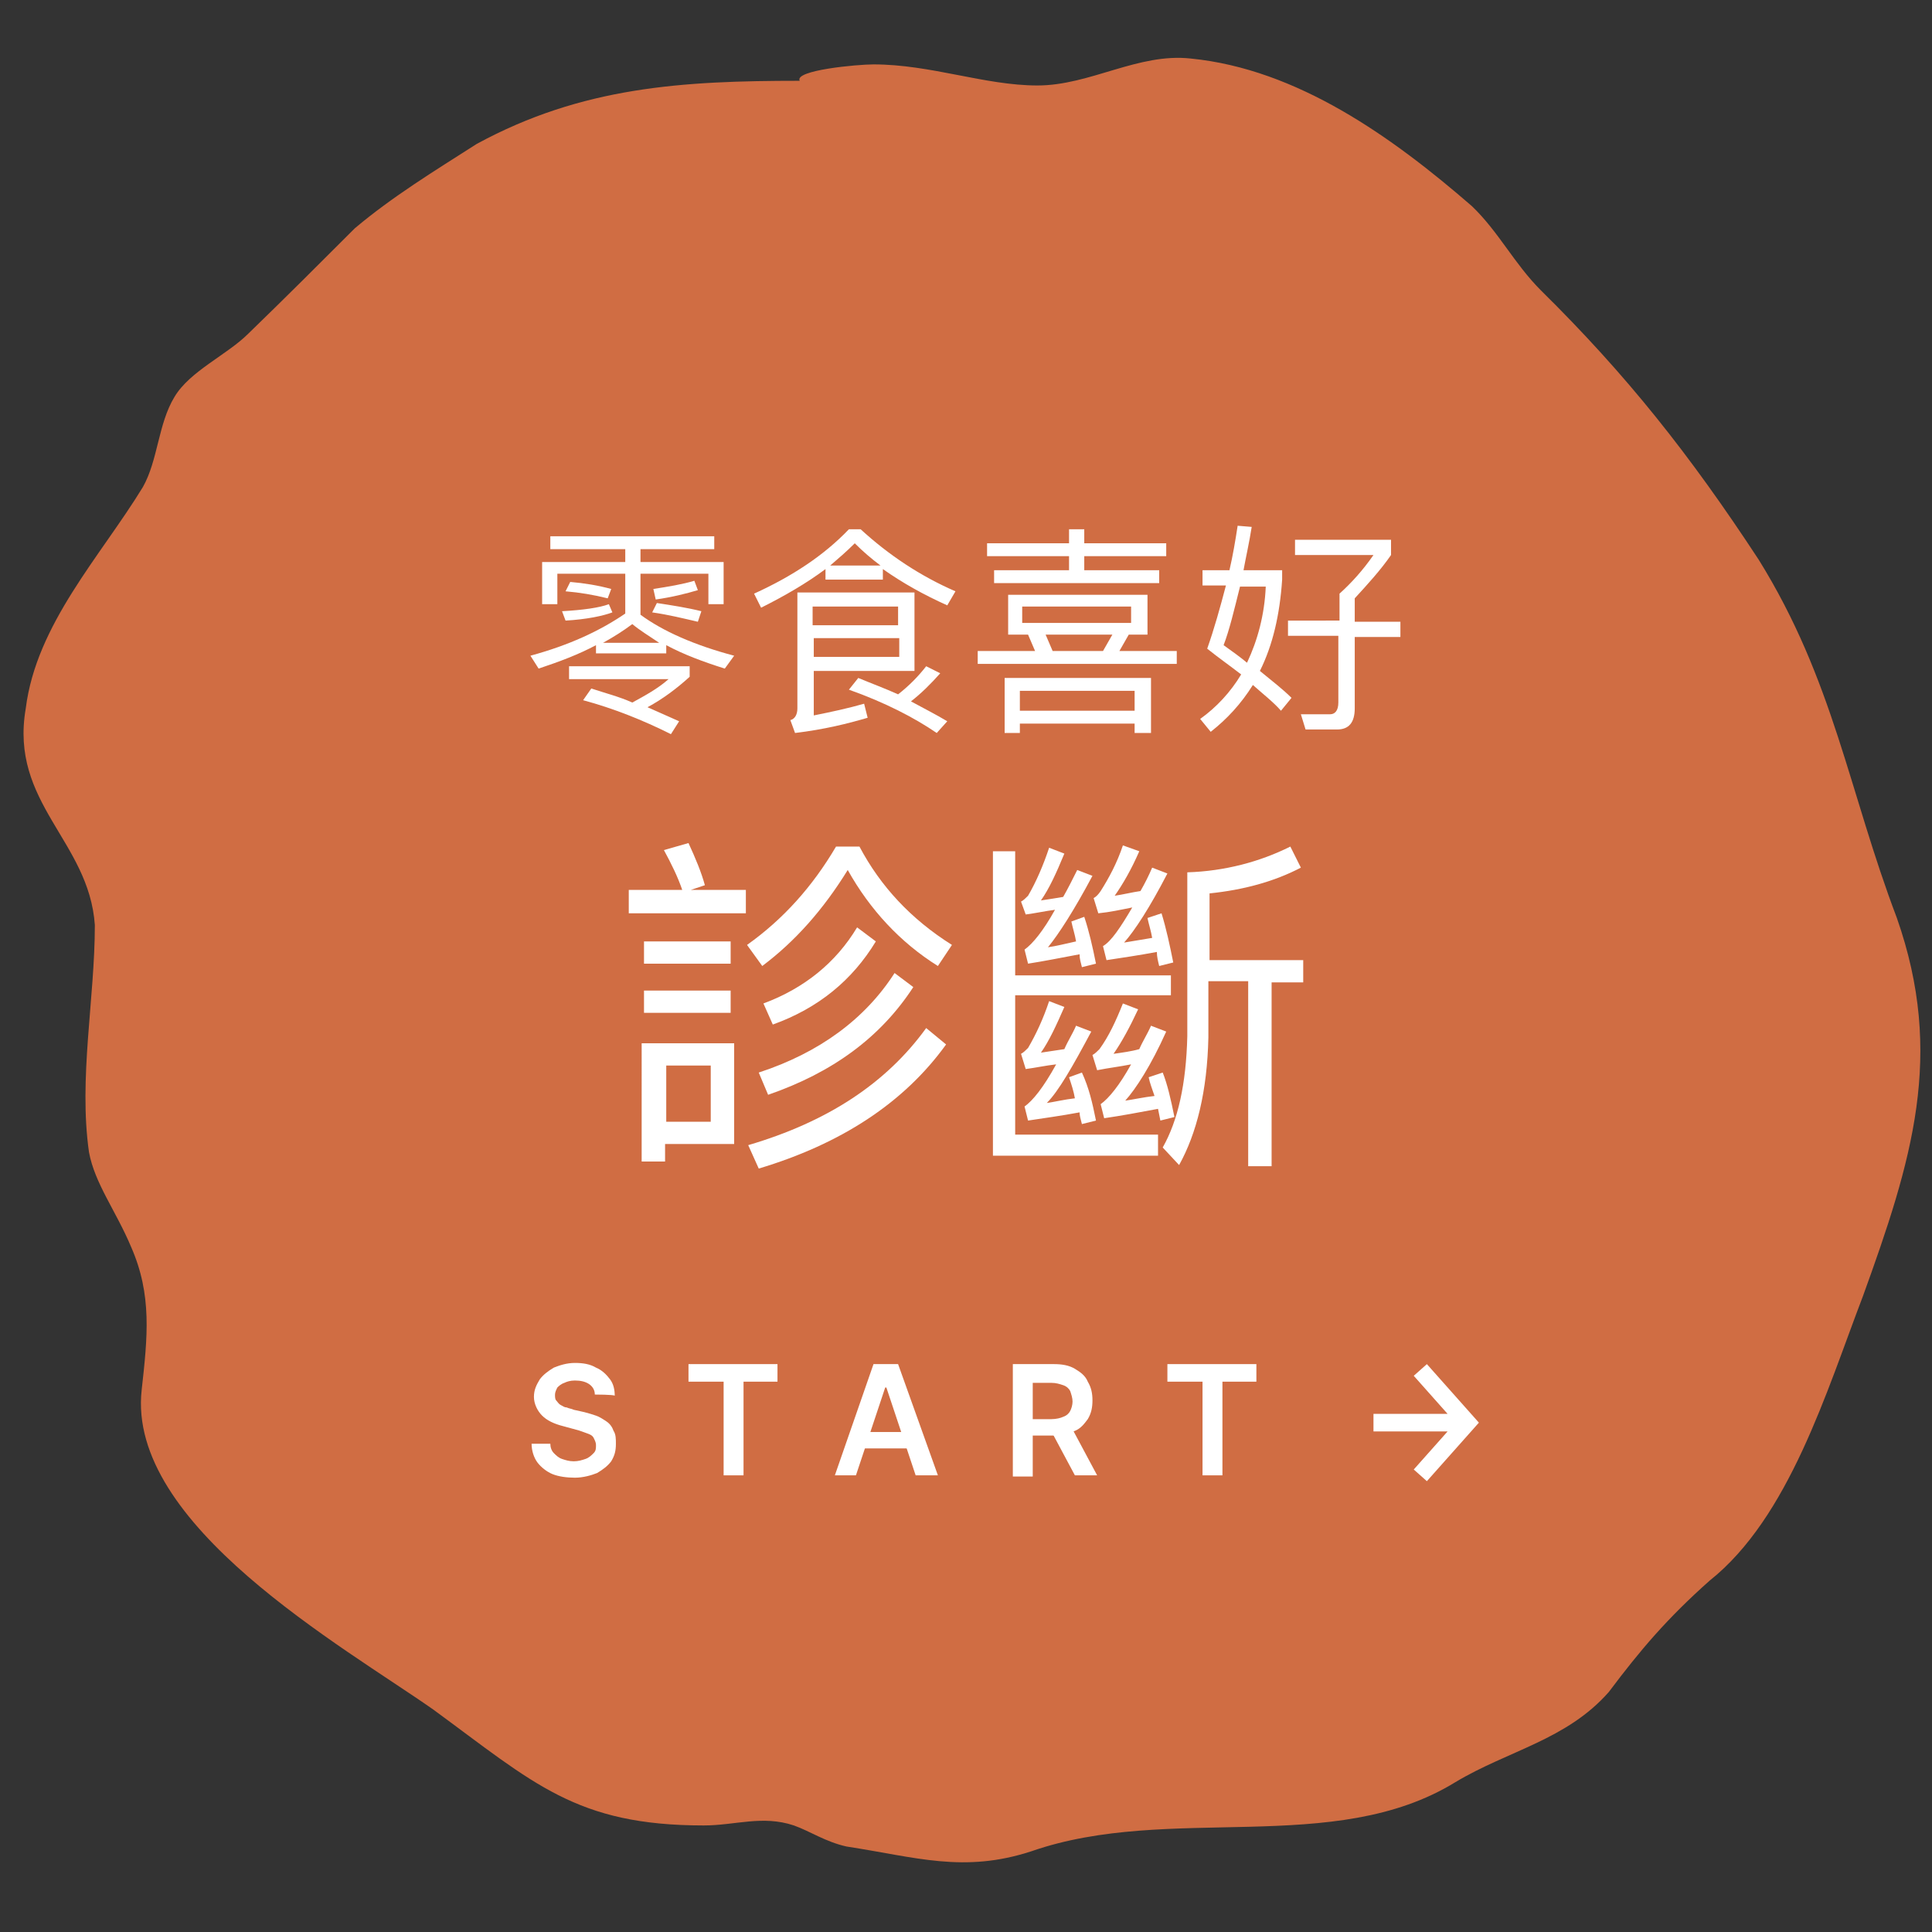 <?xml version="1.0" encoding="utf-8"?>
<!-- Generator: Adobe Illustrator 25.3.1, SVG Export Plug-In . SVG Version: 6.00 Build 0)  -->
<svg version="1.1" id="圖層_1" xmlns="http://www.w3.org/2000/svg" xmlns:xlink="http://www.w3.org/1999/xlink" x="0px" y="0px"
	 viewBox="0 0 165 165" style="enable-background:new 0 0 165 165;" xml:space="preserve">
<rect x="0" y="0" width="165" height="165" fill="#333333" stroke="none"/>
<style type="text/css">
	.st0{fill:#D06D43;}
	.st1{fill:#FFFFFF;}
	.st2{fill:none;stroke:#FFFFFF;stroke-width:1.5;}
</style>
<path class="st0" d="M162,78.4c-4.1-10.8-5.4-20.3-11.8-30.6c-5.9-9-11.3-15.8-18.6-23c-2.3-2.3-3.6-5-5.9-7.2
	c-6.8-5.9-14.9-11.7-24-12.6c-4.5-0.5-8.6,2.3-13.1,2.3c-4.5,0-9.1-1.8-14-1.8c-1.4,0-6.8,0.5-6.3,1.4c-10,0-18.6,0.5-27.6,5.4
	c-3.6,2.3-7.2,4.5-10.4,7.2c-3.2,3.2-5.9,5.9-9.1,9c-1.8,1.8-5,3.2-6.3,5.4c-1.4,2.3-1.4,5.4-2.7,7.7c-3.6,5.9-9.1,11.7-10,18.9
	c-1.4,8.1,5.4,11.3,5.9,18.5c0,6.3-1.4,13.1-0.5,19.4c0.5,2.7,2.3,5,3.6,8.1c1.8,4.1,1.4,7.7,0.9,12.2C10.8,130.2,29.3,140.6,37,146
	c8.6,6.3,12.2,9.9,23.1,9.9c2.7,0,5-0.9,7.7,0c1.4,0.5,2.7,1.4,4.5,1.8c5.9,0.9,10,2.3,15.8,0.4c11.8-4.1,25.8,0.5,36.2-5.9
	c4.5-2.7,9.5-3.6,13.1-7.7c2.7-3.6,5-6.3,8.6-9.5c6.8-5.4,10-16.2,13.1-24.3C163.3,99.1,166.1,90.1,162,78.4L162,78.4z"/>
<g>
	<path class="st1" d="M46,57.1L45.3,56c3.3-0.9,5.9-2.1,8.1-3.6V49h-5.8v2.6h-1.3V48h7.1v-1.1H47v-1.1H61v1.1h-6.3V48h7.1v3.6h-1.3
		V49h-5.8v3.5c1.9,1.4,4.6,2.6,8,3.5l-0.8,1.1c-1.9-0.6-3.5-1.2-5-2v0.7h-6v-0.7C49.4,55.9,47.8,56.5,46,57.1z M52.3,52.3
		c-0.8,0.3-2.2,0.6-4,0.7L48,52.2c1.8-0.1,3.2-0.3,4-0.6L52.3,52.3z M52.2,50.3l-0.3,0.8c-1.2-0.3-2.4-0.5-3.6-0.6l0.4-0.8
		C49.9,49.8,51.1,50,52.2,50.3z M54,60c1.1-0.6,2.2-1.2,3.1-2h-8.5v-1.1h10.3v0.9c-1.1,1-2.3,1.9-3.6,2.6c0.9,0.4,1.8,0.8,2.7,1.2
		l-0.7,1.1c-2.4-1.2-4.9-2.2-7.5-2.9l0.7-1C51.7,59.2,52.9,59.5,54,60z M54,53.3c-0.8,0.6-1.6,1.1-2.5,1.6h4.8
		C55.4,54.3,54.6,53.8,54,53.3z M59.9,52.2l-0.3,0.9c-1.3-0.3-2.5-0.6-3.9-0.8l0.4-0.8C57.4,51.7,58.7,51.9,59.9,52.2z M55.8,50.3
		c1.3-0.2,2.5-0.4,3.5-0.7l0.3,0.8c-1,0.3-2.2,0.6-3.6,0.8L55.8,50.3z"/>
	<path class="st1" d="M73.5,45.2c2.4,2.2,5.1,4,8.1,5.3l-0.7,1.2c-2-0.9-3.8-1.9-5.5-3.1v0.9h-4.9v-0.9c-1.6,1.2-3.5,2.3-5.5,3.3
		l-0.6-1.2c3.3-1.5,6-3.3,8.1-5.5H73.5z M67.5,61.5c0.4-0.1,0.6-0.5,0.6-1v-9.9h10v6.7h-8.6v3.8c1.5-0.3,2.9-0.6,4.3-1l0.3,1.2
		c-1.7,0.5-3.7,1-6.2,1.3L67.5,61.5z M76.7,51.8h-7.3v1.6h7.3V51.8z M69.5,56.1h7.3v-1.6h-7.3V56.1z M75.2,48.3
		c-0.8-0.6-1.5-1.2-2.2-1.9c-0.7,0.7-1.4,1.3-2.1,1.9H75.2z M80.3,57.5c-0.8,0.9-1.6,1.7-2.5,2.4c1.1,0.6,2.1,1.1,3.1,1.7l-0.9,1
		c-1.9-1.3-4.4-2.6-7.5-3.7l0.8-1c1.2,0.5,2.3,0.9,3.4,1.4c0.9-0.7,1.7-1.5,2.4-2.4L80.3,57.5z"/>
	<path class="st1" d="M86.1,54.2v-3.4h11.9v3.4h-1.6l-0.8,1.4h4.9v1.1H83.5v-1.1h4.9l-0.6-1.4H86.1z M91.3,48.7v-1.2h-7v-1.1h7v-1.2
		h1.3v1.2h7v1.1h-7v1.2h6.4v1.1H84.9v-1.1H91.3z M98.2,62.6h-1.3v-0.8h-9.8v0.8h-1.3v-4.7h12.5V62.6z M96.9,60.7V59h-9.8v1.7H96.9z
		 M96.6,51.8h-9.3v1.4h9.3V51.8z M89.3,54.2l0.6,1.4h4.3l0.8-1.4H89.3z"/>
	<path class="st1" d="M106.9,45c-0.2,1.3-0.5,2.6-0.7,3.7h3.3v0.8c-0.2,3-0.8,5.6-1.9,7.8c1.1,0.9,2,1.6,2.7,2.3l-0.9,1.1
		c-0.6-0.7-1.5-1.4-2.4-2.2c-1,1.6-2.2,2.9-3.6,4l-0.9-1.1c1.4-1,2.6-2.3,3.5-3.8c-0.9-0.7-1.9-1.4-2.9-2.2c0.6-1.7,1.1-3.5,1.6-5.4
		h-2v-1.3h2.3c0.3-1.3,0.5-2.5,0.7-3.8L106.9,45z M108.1,50.1h-2.2c-0.5,2-0.9,3.7-1.4,5c0.7,0.5,1.4,1,2,1.5
		C107.4,54.7,108,52.5,108.1,50.1z M114.4,53.1v-2.4c1-0.9,2-2,2.9-3.3h-6.7v-1.3h8.2v1.3c-0.9,1.3-2,2.5-3.1,3.7v2h3.9v1.3h-3.9
		v6.1c0,1.2-0.5,1.8-1.5,1.8h-2.7l-0.4-1.3c0.8,0,1.6,0,2.5,0c0.4,0,0.7-0.3,0.7-1v-5.7h-4.3v-1.3H114.4z"/>
	<path class="st1" d="M58.3,76.1c-0.4-1.2-1-2.4-1.6-3.5l2.1-0.6c0.6,1.3,1.1,2.5,1.4,3.6l-1.2,0.4h4.7v2h-10v-2H58.3z M62.7,97.7
		h-5.9v1.5h-2V89.1h7.9V97.7z M62.4,80.4v1.9H55v-1.9H62.4z M62.4,84.6v1.9H55v-1.9H62.4z M60.7,95.8V91h-3.8v4.8H60.7z M73.4,72.3
		c1.8,3.4,4.4,6.2,7.9,8.4l-1.2,1.8c-3.2-2-5.8-4.8-7.7-8.2c-2.1,3.4-4.5,6.1-7.3,8.2l-1.3-1.8c3.1-2.2,5.6-5,7.6-8.4H73.4z
		 M80.8,89.2c-3.6,5-9,8.5-16,10.6l-0.9-2c6.8-2,11.8-5.3,15.2-10L80.8,89.2z M78,84.3c-2.8,4.3-6.9,7.3-12.4,9.2l-0.8-1.9
		c5.2-1.7,9.1-4.6,11.6-8.5L78,84.3z M74.8,80.4c-2,3.3-4.9,5.7-8.8,7.1l-0.8-1.8c3.5-1.3,6.2-3.5,8-6.5L74.8,80.4z"/>
	<path class="st1" d="M86.7,96.9h12.2v1.8H84.8v-26h1.9v10.6H100v1.7H86.7V96.9z M93.6,82.3l-1.2,0.3c-0.1-0.4-0.2-0.7-0.2-1.1
		c-1.6,0.3-3.1,0.6-4.4,0.8l-0.3-1.2c0.7-0.5,1.6-1.6,2.6-3.4c-0.8,0.1-1.7,0.3-2.5,0.4L87.2,77c0.2-0.1,0.4-0.3,0.6-0.5
		c0.7-1.2,1.3-2.6,1.8-4.1l1.3,0.5c-0.7,1.7-1.3,3-2,4c0.7-0.1,1.3-0.2,1.9-0.3c0.4-0.7,0.8-1.5,1.2-2.3l1.3,0.5
		c-1.6,3-2.9,5-3.8,6.1c0.7-0.1,1.5-0.3,2.4-0.5c-0.1-0.6-0.3-1.2-0.4-1.7l1.1-0.4C93,79.5,93.3,80.8,93.6,82.3z M93.6,95.7L92.4,96
		c-0.1-0.4-0.2-0.7-0.2-1c-1.6,0.3-3.1,0.5-4.4,0.7l-0.3-1.2c0.7-0.5,1.6-1.6,2.7-3.6c-0.9,0.1-1.8,0.3-2.6,0.4l-0.4-1.3
		c0.2-0.1,0.4-0.3,0.6-0.5c0.7-1.2,1.3-2.5,1.8-4l1.3,0.5c-0.7,1.6-1.3,2.9-2,3.9c0.7-0.1,1.3-0.2,2-0.3c0.3-0.7,0.7-1.3,1-2
		l1.3,0.5c-1.6,3-2.8,5.1-3.8,6.1c0.7-0.1,1.5-0.3,2.4-0.4c-0.1-0.6-0.3-1.2-0.5-1.8l1.1-0.4C93,92.9,93.3,94.2,93.6,95.7z
		 M100.2,82.2L99,82.5c-0.1-0.4-0.2-0.8-0.2-1.2c-1.6,0.3-3,0.5-4.3,0.7l-0.3-1.2c0.7-0.4,1.5-1.6,2.5-3.3c-1,0.2-1.9,0.4-2.9,0.5
		l-0.4-1.3c0.2-0.1,0.4-0.3,0.6-0.6c0.7-1.1,1.4-2.4,1.9-3.9l1.4,0.5c-0.7,1.6-1.4,2.8-2.1,3.8c0.7-0.1,1.5-0.3,2.2-0.4
		c0.4-0.7,0.7-1.3,1-2l1.3,0.5c-1.5,2.9-2.8,4.9-3.7,5.9l2.4-0.4c-0.1-0.6-0.3-1.2-0.4-1.7l1.2-0.4C99.6,79.3,99.9,80.7,100.2,82.2z
		 M100.3,95.4l-1.2,0.3l-0.2-1c-1.6,0.3-3.2,0.6-4.6,0.8L94,94.3c0.7-0.5,1.6-1.6,2.6-3.4c-1,0.2-1.9,0.3-2.9,0.5l-0.4-1.3
		c0.2-0.1,0.4-0.3,0.6-0.5c0.8-1.1,1.4-2.4,2-3.9l1.3,0.5c-0.7,1.5-1.4,2.8-2.1,3.8c0.7-0.1,1.5-0.2,2.2-0.4c0.3-0.7,0.7-1.3,1-2
		l1.3,0.5C98.3,91,97,93,96.1,94c0.7-0.1,1.6-0.3,2.5-0.4c-0.2-0.6-0.4-1.1-0.5-1.6l1.2-0.4C99.7,92.6,100,93.9,100.3,95.4z
		 M111.1,74.1c-2.3,1.2-4.9,1.9-7.8,2.2V82h8v1.9h-2.7v15.7h-2V83.8h-3.4v4.8c-0.1,4.6-1,8.2-2.5,10.9l-1.4-1.5
		c1.3-2.3,2-5.4,2.1-9.5v-14c3.2-0.1,6.2-0.9,8.8-2.2L111.1,74.1z"/>
</g>
<g>
	<path class="st1" d="M50.8,119.1c0-0.4-0.2-0.7-0.5-0.9c-0.3-0.2-0.7-0.3-1.2-0.3c-0.4,0-0.7,0.1-0.9,0.2c-0.3,0.1-0.5,0.3-0.6,0.4
		c-0.1,0.2-0.2,0.4-0.2,0.6c0,0.2,0,0.4,0.1,0.5c0.1,0.1,0.2,0.3,0.4,0.4c0.2,0.1,0.3,0.2,0.5,0.2c0.2,0.1,0.4,0.1,0.6,0.2l0.9,0.2
		c0.4,0.1,0.7,0.2,1,0.3c0.3,0.1,0.6,0.3,0.9,0.5c0.3,0.2,0.5,0.5,0.6,0.8c0.2,0.3,0.2,0.7,0.2,1.1c0,0.6-0.1,1-0.4,1.5
		c-0.3,0.4-0.7,0.7-1.2,1c-0.5,0.2-1.2,0.4-1.9,0.4c-0.7,0-1.4-0.1-1.9-0.3c-0.5-0.2-1-0.6-1.3-1c-0.3-0.4-0.5-1-0.5-1.6H47
		c0,0.3,0.1,0.6,0.3,0.8c0.2,0.2,0.4,0.4,0.7,0.5c0.3,0.1,0.6,0.2,1,0.2c0.4,0,0.7-0.1,1-0.2c0.3-0.1,0.5-0.3,0.7-0.5
		c0.2-0.2,0.2-0.4,0.2-0.7c0-0.2-0.1-0.4-0.2-0.6c-0.1-0.2-0.3-0.3-0.6-0.4c-0.3-0.1-0.5-0.2-0.9-0.3l-1.1-0.3
		c-0.8-0.2-1.4-0.5-1.8-0.9c-0.4-0.4-0.7-1-0.7-1.6c0-0.6,0.2-1,0.5-1.5c0.3-0.4,0.7-0.7,1.2-1c0.5-0.2,1.1-0.4,1.8-0.4
		c0.7,0,1.3,0.1,1.8,0.4c0.5,0.2,0.9,0.6,1.2,1c0.3,0.4,0.4,0.9,0.4,1.4C52.4,119.1,50.8,119.1,50.8,119.1z"/>
	<polygon class="st1" points="58.8,118 58.8,116.5 66.4,116.5 66.4,118 63.5,118 63.5,126 61.8,126 61.8,118 	"/>
	<polygon class="st1" points="73.1,126 71.3,126 74.6,116.5 76.7,116.5 80.1,126 78.2,126 75.7,118.5 75.6,118.5 	"/>
	<rect x="73.2" y="122.3" class="st1" width="5" height="1.4"/>
	<path class="st1" d="M86.5,126v-9.5h3.5c0.7,0,1.3,0.1,1.8,0.4c0.5,0.3,0.9,0.6,1.1,1.1c0.3,0.5,0.4,1,0.4,1.6
		c0,0.6-0.1,1.1-0.4,1.6c-0.3,0.4-0.6,0.8-1.1,1c-0.5,0.2-1.1,0.4-1.8,0.4h-2.5v-1.4h2.3c0.4,0,0.8-0.1,1-0.2
		c0.3-0.1,0.5-0.3,0.6-0.5c0.1-0.2,0.2-0.5,0.2-0.8c0-0.3-0.1-0.6-0.2-0.9c-0.1-0.2-0.3-0.4-0.6-0.5c-0.3-0.1-0.6-0.2-1-0.2h-1.6v8
		H86.5z"/>
	<polygon class="st1" points="91.4,121.7 93.7,126 91.8,126 89.5,121.7 	"/>
	<polygon class="st1" points="99.7,118 99.7,116.5 107.3,116.5 107.3,118 104.4,118 104.4,126 102.7,126 102.7,118 	"/>
	<path class="st2" d="M121.3,126l4-4.5l-4-4.5 M117.3,121.5h7"/>
</g>
</svg>

